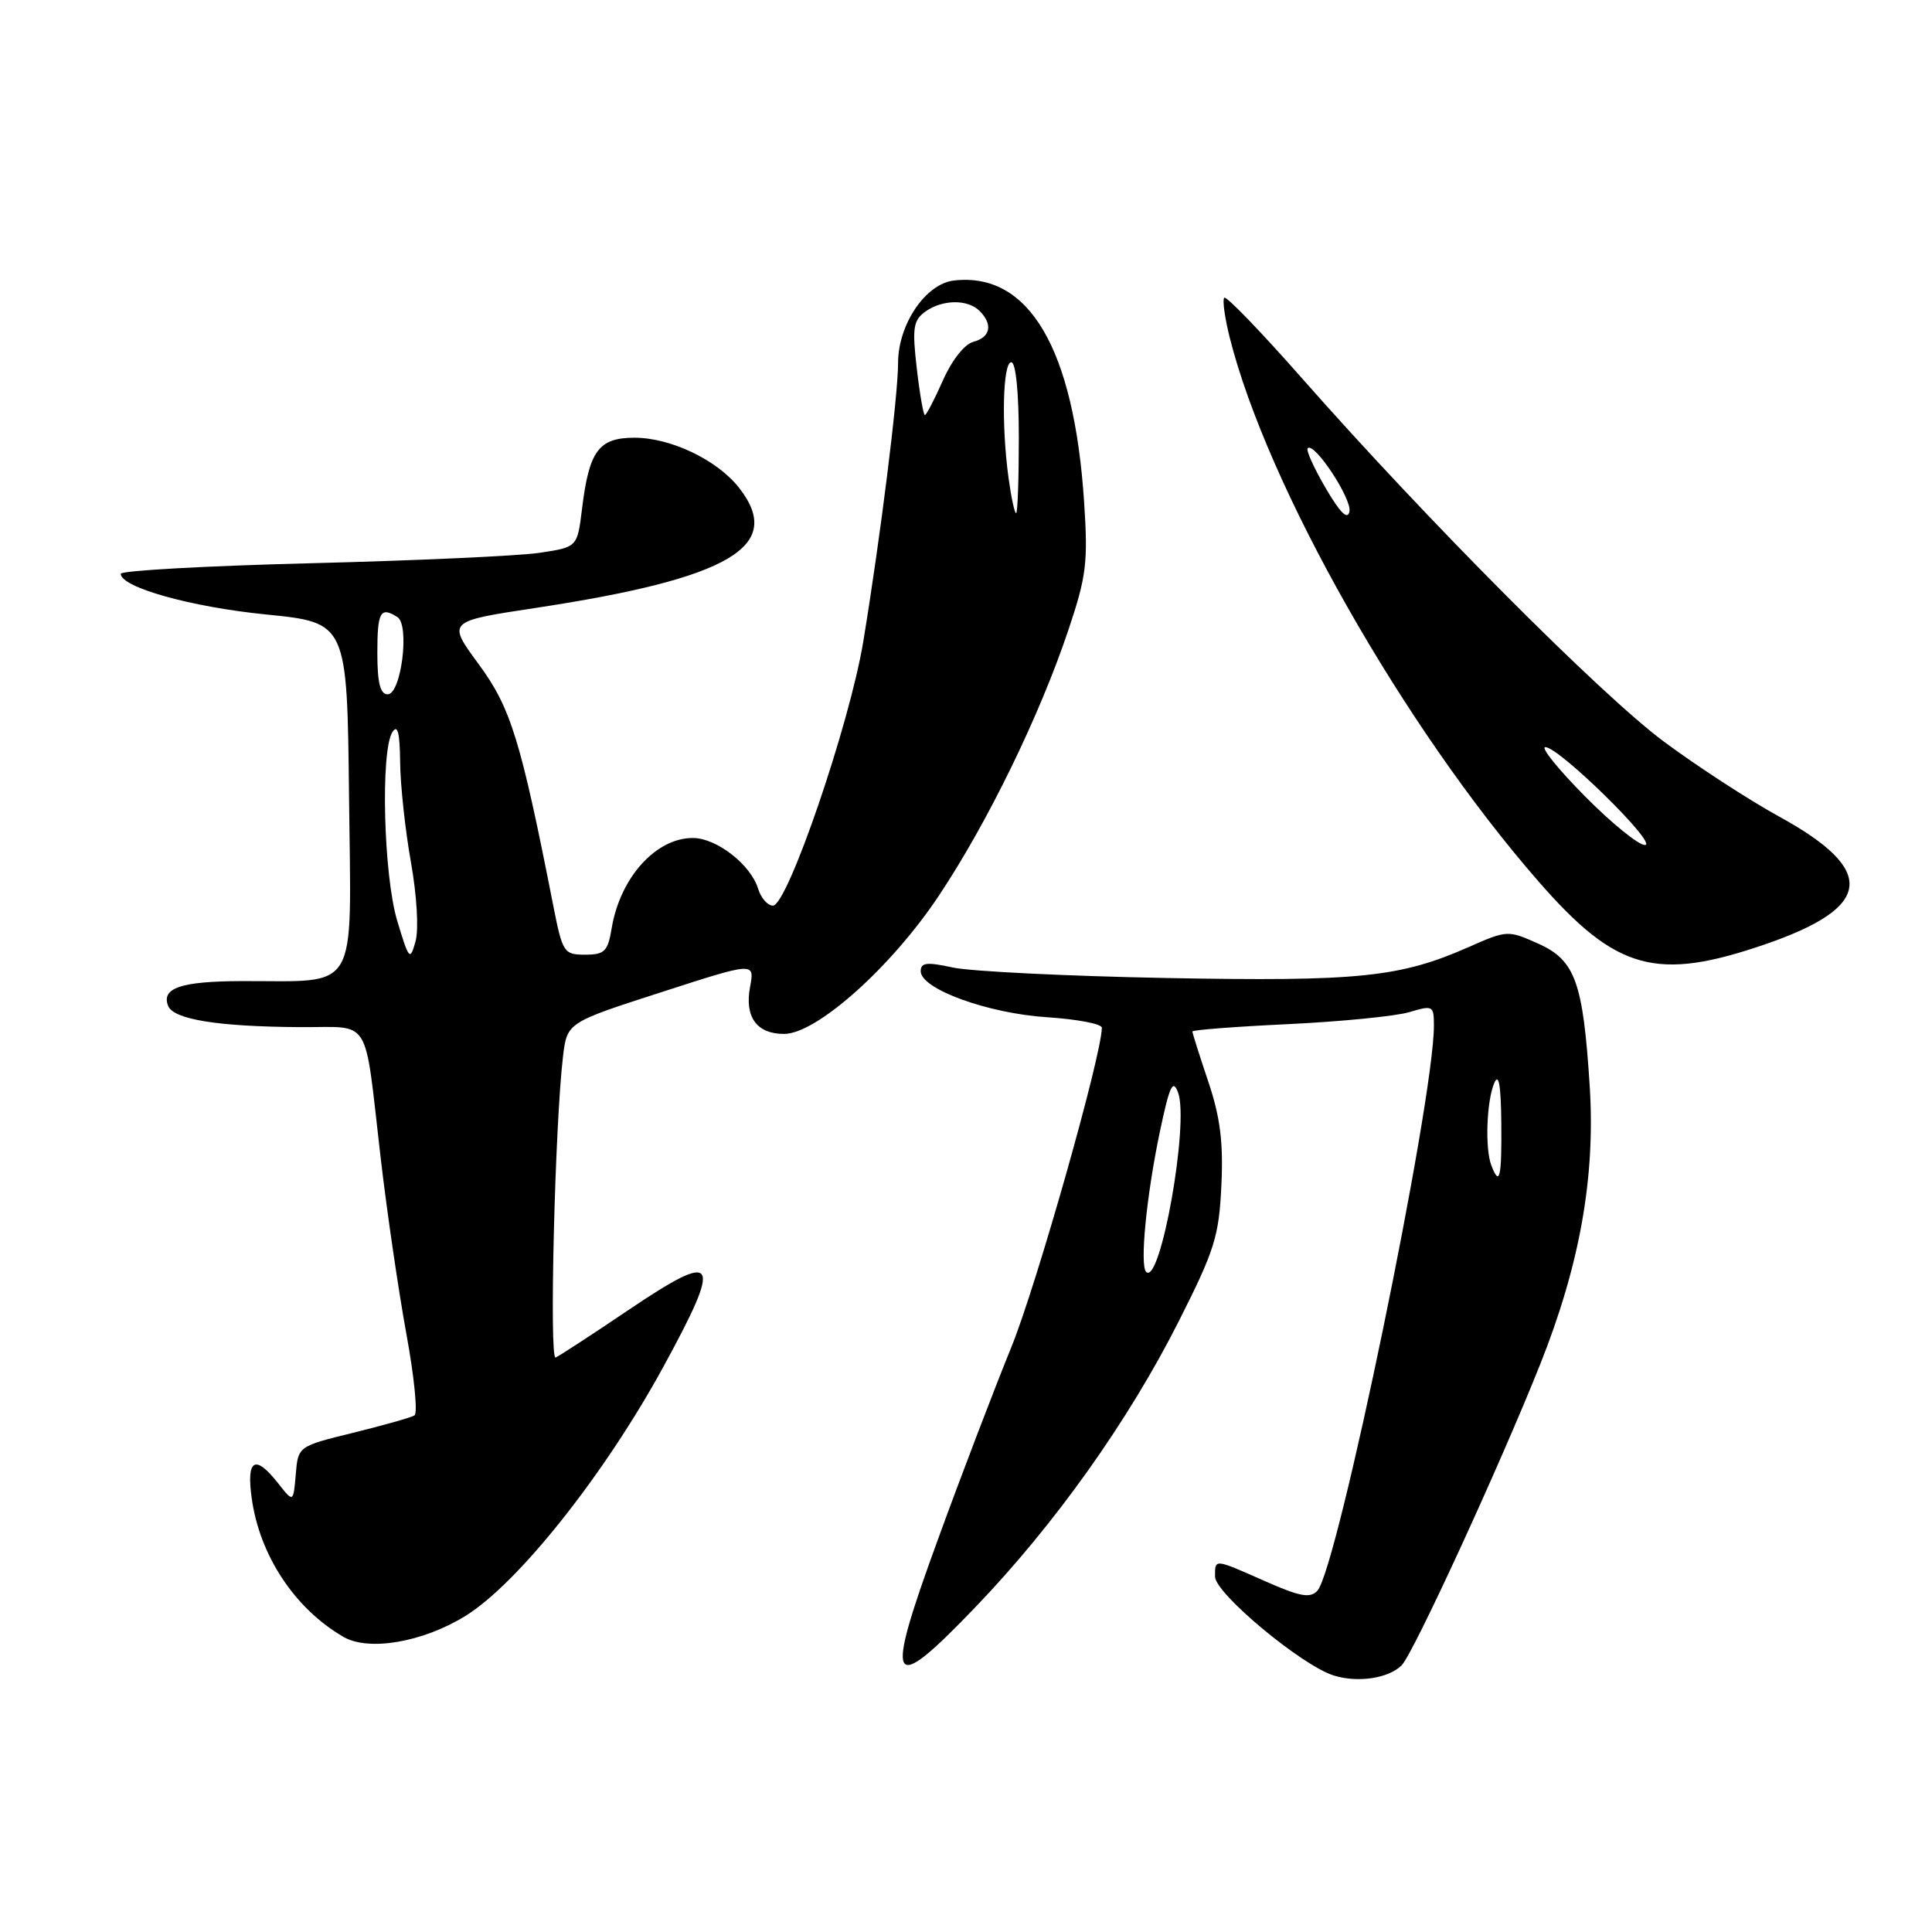 <?xml version="1.0" encoding="UTF-8" standalone="no"?>
<!DOCTYPE svg PUBLIC "-//W3C//DTD SVG 1.1//EN" "http://www.w3.org/Graphics/SVG/1.1/DTD/svg11.dtd" >
<svg xmlns="http://www.w3.org/2000/svg" xmlns:xlink="http://www.w3.org/1999/xlink" version="1.1" viewBox="0 0 256 256">
 <g >
 <path fill="currentColor"
d=" M 185.72 220.67 C 187.21 219.23 198.75 194.16 204.05 180.86 C 209.33 167.63 211.40 156.03 210.65 144.00 C 209.77 130.12 208.73 127.23 203.81 125.03 C 199.82 123.24 199.69 123.25 194.63 125.48 C 185.52 129.51 180.05 130.07 154.49 129.59 C 141.29 129.34 128.59 128.71 126.25 128.20 C 122.81 127.45 122.00 127.54 122.00 128.69 C 122.00 131.05 130.89 134.28 138.75 134.79 C 142.74 135.05 146.00 135.67 146.00 136.18 C 146.00 139.75 137.32 170.38 134.01 178.50 C 131.77 184.00 127.41 195.39 124.34 203.82 C 117.09 223.65 117.78 224.91 129.29 212.91 C 139.81 201.94 149.53 188.27 156.21 175.04 C 160.96 165.63 161.53 163.80 161.84 157.03 C 162.11 151.33 161.68 147.99 160.09 143.28 C 158.94 139.86 158.00 136.89 158.00 136.68 C 158.00 136.47 163.74 136.03 170.75 135.70 C 177.76 135.36 184.96 134.65 186.75 134.11 C 189.87 133.18 190.00 133.25 190.00 135.91 C 190.00 145.93 177.22 207.90 174.56 210.78 C 173.60 211.81 172.26 211.56 167.66 209.53 C 160.81 206.50 161.00 206.52 161.00 208.91 C 161.00 211.13 172.52 220.72 176.75 222.02 C 179.93 223.00 183.96 222.40 185.72 220.67 Z  M 61.67 214.12 C 68.65 209.81 80.11 195.38 87.92 181.07 C 95.80 166.63 95.15 165.58 83.28 173.58 C 78.45 176.84 74.11 179.67 73.62 179.88 C 72.76 180.25 73.53 148.94 74.60 140.00 C 75.14 135.50 75.14 135.50 87.57 131.49 C 100.00 127.47 100.00 127.47 99.39 130.75 C 98.64 134.75 100.26 137.00 103.89 137.00 C 108.20 137.00 118.10 128.16 124.42 118.66 C 130.87 108.97 137.72 94.92 141.56 83.50 C 143.96 76.35 144.18 74.55 143.65 66.50 C 142.30 46.15 136.34 36.02 126.39 37.17 C 122.64 37.61 119.00 42.99 119.00 48.10 C 119.00 52.49 116.66 71.21 114.39 85.00 C 112.60 95.90 104.35 120.00 102.42 120.00 C 101.71 120.00 100.83 118.99 100.45 117.75 C 99.49 114.60 95.00 111.08 91.88 111.04 C 86.96 110.97 82.17 116.26 81.05 123.00 C 80.54 126.07 80.11 126.50 77.53 126.50 C 74.71 126.50 74.54 126.23 73.31 120.00 C 68.98 97.97 67.68 93.79 63.43 88.01 C 59.25 82.33 59.25 82.33 70.87 80.57 C 96.80 76.64 104.02 72.38 97.91 64.61 C 95.02 60.94 88.87 58.00 84.08 58.00 C 79.33 58.00 78.06 59.72 77.12 67.43 C 76.50 72.50 76.50 72.50 71.50 73.25 C 68.75 73.66 55.14 74.28 41.25 74.63 C 27.36 74.98 16.00 75.61 16.00 76.03 C 16.00 77.82 25.31 80.43 35.25 81.42 C 46.00 82.50 46.00 82.50 46.25 105.66 C 46.53 132.04 47.76 129.95 32.00 130.00 C 23.98 130.03 21.37 130.91 22.27 133.27 C 22.97 135.08 28.83 136.03 39.75 136.10 C 49.38 136.17 48.20 134.25 50.45 153.50 C 51.28 160.65 52.82 171.12 53.85 176.77 C 54.89 182.42 55.37 187.27 54.92 187.55 C 54.47 187.83 50.81 188.86 46.80 189.85 C 39.50 191.64 39.50 191.64 39.19 195.37 C 38.87 199.11 38.87 199.11 36.86 196.55 C 33.81 192.67 32.63 193.32 33.35 198.50 C 34.39 206.09 39.05 213.15 45.50 216.89 C 48.85 218.84 56.02 217.61 61.67 214.12 Z  M 234.05 125.07 C 248.18 120.18 248.68 115.30 235.78 108.22 C 231.72 105.99 224.82 101.50 220.45 98.25 C 212.08 92.02 188.99 68.83 172.49 50.09 C 167.10 43.97 162.48 39.18 162.22 39.45 C 161.96 39.71 162.28 42.08 162.94 44.71 C 167.88 64.39 186.00 96.33 203.84 116.77 C 214.18 128.64 219.52 130.10 234.05 125.07 Z  M 151.87 168.53 C 151.01 167.67 151.91 158.44 153.68 150.00 C 154.97 143.87 155.41 142.91 156.10 144.77 C 157.60 148.79 153.75 170.41 151.87 168.53 Z  M 197.61 154.42 C 196.75 152.19 196.98 145.88 198.00 143.50 C 198.59 142.13 198.88 143.77 198.93 148.75 C 199.00 156.07 198.71 157.30 197.61 154.42 Z  M 52.65 122.07 C 50.82 116.06 50.40 99.48 52.00 97.00 C 52.69 95.93 52.98 97.07 53.02 101.00 C 53.05 104.03 53.69 109.98 54.45 114.24 C 55.24 118.69 55.50 123.16 55.06 124.74 C 54.33 127.35 54.20 127.20 52.65 122.07 Z  M 50.00 86.50 C 50.00 81.06 50.41 80.33 52.66 81.77 C 54.32 82.82 53.16 92.00 51.37 92.00 C 50.38 92.00 50.00 90.49 50.00 86.50 Z  M 133.64 63.36 C 132.68 56.35 132.87 48.00 134.00 48.00 C 134.60 48.00 135.00 52.00 135.00 58.00 C 135.00 63.50 134.84 68.00 134.64 68.00 C 134.44 68.00 133.99 65.91 133.64 63.36 Z  M 121.48 48.82 C 120.86 43.51 121.01 42.46 122.57 41.32 C 124.83 39.67 128.22 39.62 129.80 41.20 C 131.59 42.99 131.25 44.70 128.98 45.29 C 127.80 45.60 126.13 47.72 124.94 50.41 C 123.82 52.93 122.75 55.00 122.55 55.00 C 122.36 55.00 121.87 52.22 121.48 48.82 Z  M 210.00 105.50 C 206.46 101.92 204.10 99.00 204.77 99.00 C 206.59 99.00 219.75 111.93 217.97 111.97 C 217.13 111.99 213.54 109.08 210.00 105.50 Z  M 175.65 64.66 C 174.10 62.01 173.03 59.64 173.27 59.39 C 174.14 58.52 179.13 66.07 178.81 67.77 C 178.58 68.95 177.59 67.98 175.65 64.66 Z "/>
</g>
</svg>